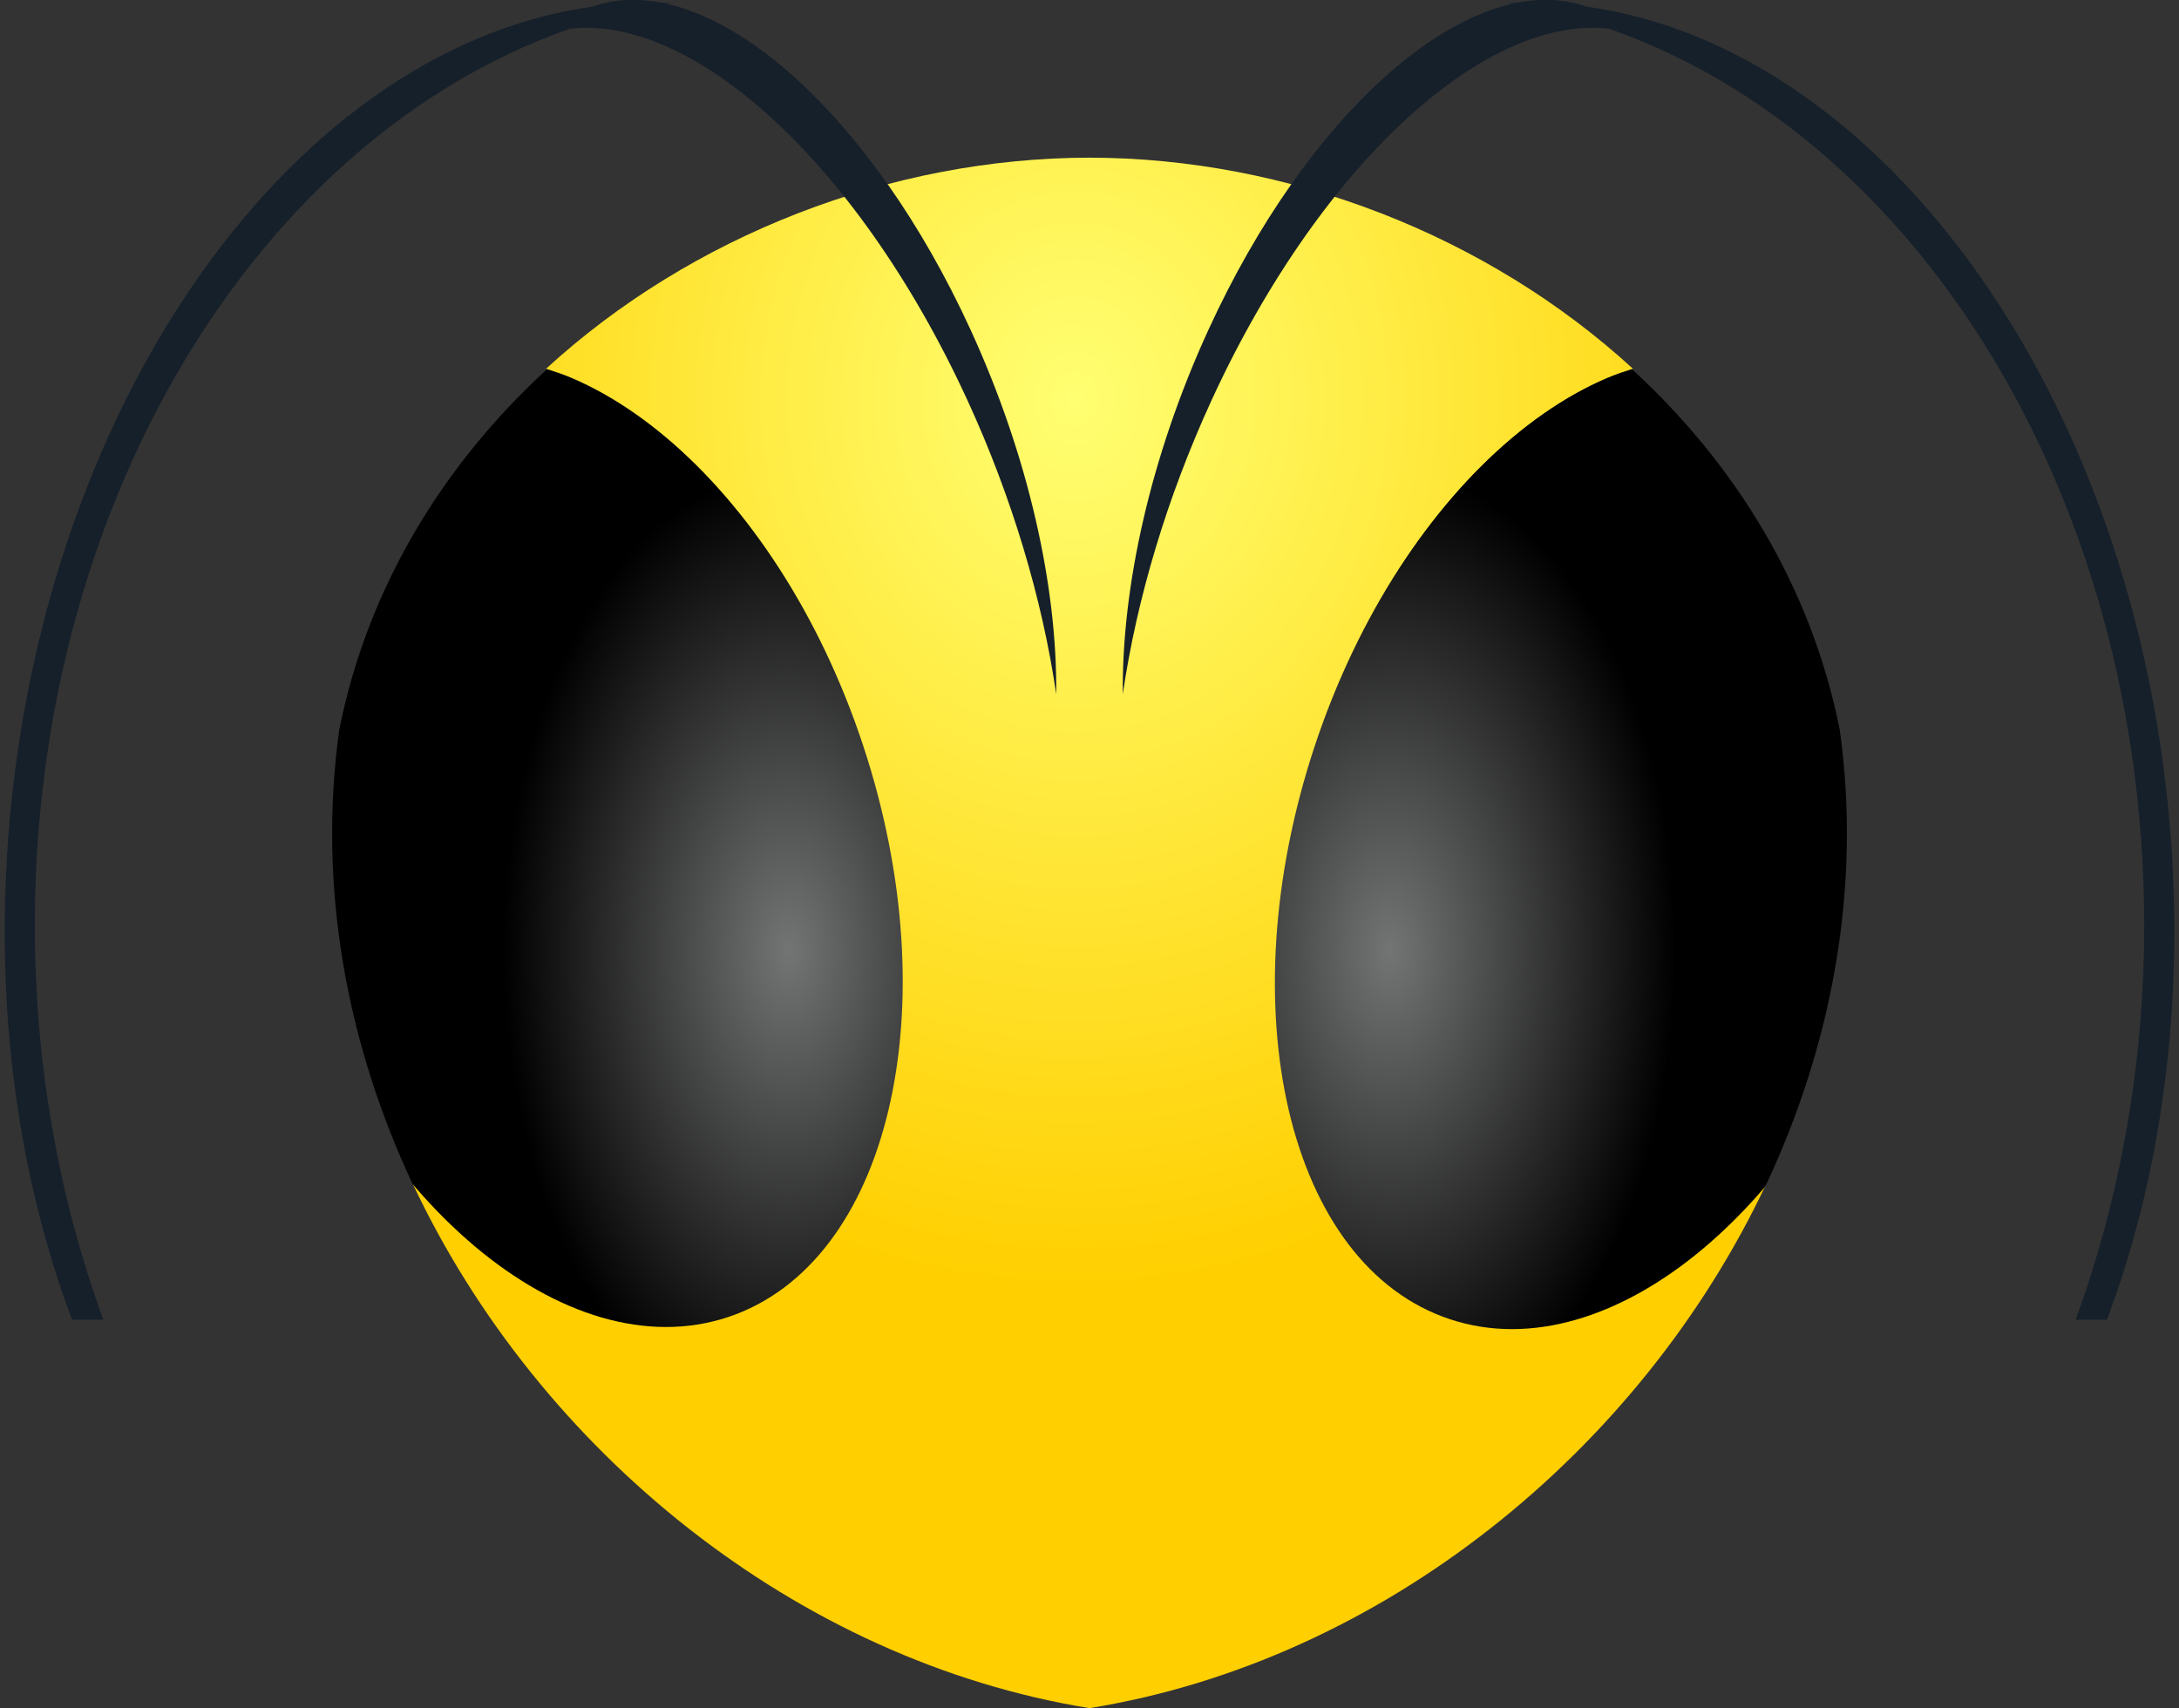 <?xml version="1.0" encoding="UTF-8" standalone="no"?>
<svg
   xmlns:osb="http://www.openswatchbook.org/uri/2009/osb"
   xmlns:dc="http://purl.org/dc/elements/1.1/"
   xmlns:cc="http://creativecommons.org/ns#"
   xmlns:rdf="http://www.w3.org/1999/02/22-rdf-syntax-ns#"
   xmlns:svg="http://www.w3.org/2000/svg"
   xmlns="http://www.w3.org/2000/svg"
   xmlns:xlink="http://www.w3.org/1999/xlink"
   xmlns:sodipodi="http://sodipodi.sourceforge.net/DTD/sodipodi-0.dtd"
   xmlns:inkscape="http://www.inkscape.org/namespaces/inkscape"
   width="149.667mm"
   height="117.351mm"
   viewBox="0 0 149.667 117.351"
   version="1.1"
   id="svg8"
   inkscape:version="1.0.1 (3bc2e813f5, 2020-09-07)"
   sodipodi:docname="wasp-logo-1.svg">
  <rect x="0" y="0" width="149.667" height="117.351" fill="#333333" stroke="none"/>
  <defs
     id="defs2">
    <inkscape:path-effect
       effect="mirror_symmetry"
       start_point="157.261,49.273"
       end_point="157.261,155.792"
       center_point="157.261,102.533"
       id="path-effect1138"
       is_visible="true"
       lpeversion="1"
       mode="vertical"
       discard_orig_path="false"
       fuse_paths="true"
       oposite_fuse="false"
       split_items="false" />
    <linearGradient
       inkscape:collect="always"
       id="linearGradient1125">
      <stop
         style="stop-color:#737474;stop-opacity:1"
         offset="0"
         id="stop1121" />
      <stop
         style="stop-color:#000000;stop-opacity:1"
         offset="1"
         id="stop1123" />
    </linearGradient>
    <inkscape:path-effect
       effect="mirror_symmetry"
       start_point="234.346,95.734"
       end_point="234.346,344.566"
       center_point="234.346,220.15"
       id="path-effect1118"
       is_visible="true"
       lpeversion="1"
       mode="vertical"
       discard_orig_path="false"
       fuse_paths="false"
       oposite_fuse="false"
       split_items="true" />
    <inkscape:path-effect
       effect="mirror_symmetry"
       start_point="76.299,64.524"
       end_point="76.299,133.316"
       center_point="76.299,98.92"
       id="path-effect267"
       is_visible="true"
       lpeversion="1"
       mode="vertical"
       discard_orig_path="false"
       fuse_paths="false"
       oposite_fuse="false"
       split_items="true" />
    <linearGradient
       inkscape:collect="always"
       id="linearGradient3126">
      <stop
         style="stop-color:#ffff72;stop-opacity:1"
         offset="0"
         id="stop3122" />
      <stop
         style="stop-color:#ffcf00;stop-opacity:1"
         offset="1"
         id="stop3124" />
    </linearGradient>
    <linearGradient
       id="linearGradient1128"
       osb:paint="solid">
      <stop
         style="stop-color:#06202a;stop-opacity:1;"
         offset="0"
         id="stop1126" />
    </linearGradient>
    <inkscape:path-effect
       effect="mirror_symmetry"
       start_point="397.719,1.311"
       end_point="397.719,1123.831"
       center_point="397.719,562.571"
       id="path-effect1049"
       is_visible="true"
       lpeversion="1"
       mode="vertical"
       discard_orig_path="false"
       fuse_paths="true"
       oposite_fuse="true"
       split_items="false" />
    <inkscape:path-effect
       effect="mirror_symmetry"
       start_point="101.825,-6.879"
       end_point="101.825,290.121"
       center_point="101.825,141.621"
       id="path-effect1047"
       is_visible="true"
       lpeversion="1"
       mode="vertical"
       discard_orig_path="false"
       fuse_paths="false"
       oposite_fuse="false"
       split_items="false" />
    <inkscape:path-effect
       effect="mirror_symmetry"
       start_point="157.509,50.295"
       end_point="157.509,143.765"
       center_point="157.509,97.03"
       id="path-effect1041"
       is_visible="true"
       lpeversion="1"
       mode="vertical"
       discard_orig_path="false"
       fuse_paths="false"
       oposite_fuse="false"
       split_items="false" />
    <inkscape:path-effect
       effect="mirror_symmetry"
       start_point="202.583,-69.19"
       end_point="202.583,26.782"
       center_point="202.583,-21.204"
       id="path-effect1018"
       is_visible="true"
       lpeversion="1"
       mode="vertical"
       discard_orig_path="false"
       fuse_paths="false"
       oposite_fuse="false"
       split_items="false" />
    <inkscape:path-effect
       effect="mirror_symmetry"
       start_point="99.221,31.562"
       end_point="99.221,122.237"
       center_point="99.221,76.9"
       id="path-effect1004"
       is_visible="true"
       lpeversion="1"
       mode="vertical"
       discard_orig_path="false"
       fuse_paths="false"
       oposite_fuse="false"
       split_items="false" />
    <inkscape:path-effect
       effect="mirror_symmetry"
       start_point="99.221,31.562"
       end_point="99.221,79.26"
       center_point="99.221,55.411"
       id="path-effect1001"
       is_visible="true"
       lpeversion="1"
       mode="vertical"
       discard_orig_path="false"
       fuse_paths="false"
       oposite_fuse="false"
       split_items="false" />
    <inkscape:path-effect
       effect="mirror_symmetry"
       start_point="153.704,50"
       end_point="153.704,176.681"
       center_point="153.704,113.34"
       id="path-effect66"
       is_visible="true"
       lpeversion="1"
       mode="vertical"
       discard_orig_path="false"
       fuse_paths="false"
       oposite_fuse="false"
       split_items="false" />
    <inkscape:path-effect
       effect="mirror_symmetry"
       start_point="119.247,18.733"
       end_point="25.87,300.672"
       center_point="72.559,159.703"
       id="path-effect64"
       is_visible="true"
       lpeversion="1"
       mode="vertical"
       discard_orig_path="false"
       fuse_paths="false"
       oposite_fuse="false"
       split_items="false" />
    <inkscape:perspective
       sodipodi:type="inkscape:persp3d"
       inkscape:vp_x="0 : 199.19191 : 1"
       inkscape:vp_y="0 : 1000 : 0"
       inkscape:vp_z="210.00001 : 199.19191 : 1"
       inkscape:persp3d-origin="105 : 149.69191 : 1"
       id="perspective14" />
    <radialGradient
       inkscape:collect="always"
       xlink:href="#linearGradient3126"
       id="radialGradient3128"
       cx="400.85"
       cy="246.612"
       fx="400.85"
       fy="246.612"
       r="200.351"
       gradientTransform="matrix(-0.265,-0.003,-0.003,0.306,210.955,-8.396)"
       gradientUnits="userSpaceOnUse" />
    <radialGradient
       inkscape:collect="always"
       xlink:href="#linearGradient1125"
       id="radialGradient1129"
       cx="204.463"
       cy="235.858"
       fx="204.463"
       fy="235.858"
       r="74.132"
       gradientTransform="matrix(1,0,0,1.678,0,-149.327)"
       gradientUnits="userSpaceOnUse" />
    <radialGradient
       inkscape:collect="always"
       xlink:href="#linearGradient1125"
       id="radialGradient1135"
       gradientUnits="userSpaceOnUse"
       gradientTransform="matrix(1,0,0,1.678,0,-149.327)"
       cx="204.463"
       cy="235.858"
       fx="204.463"
       fy="235.858"
       r="74.132" />
  </defs>
  <sodipodi:namedview
     id="base"
     pagecolor="#ffffff"
     bordercolor="#666666"
     borderopacity="1.0"
     inkscape:pageopacity="0.0"
     inkscape:pageshadow="2"
     inkscape:zoom="1.570955"
     inkscape:cx="250.94099"
     inkscape:cy="227.23505"
     inkscape:document-units="mm"
     inkscape:current-layer="layer3"
     inkscape:document-rotation="0"
     showgrid="false"
     inkscape:window-width="1920"
     inkscape:window-height="1052"
     inkscape:window-x="0"
     inkscape:window-y="0"
     inkscape:window-maximized="1"
     showguides="true">
    <inkscape:grid
       type="xygrid"
       id="grid34"
       originx="-76.691"
       originy="-101.39" />
  </sodipodi:namedview>
  <g
     inkscape:label="head"
     inkscape:groupmode="layer"
     id="layer1"
     style="display:inline"
     transform="translate(-30.166,-38.441)"
     sodipodi:insensitive="true">
    <path
       id="path10"
       style="fill:url(#radialGradient1135);fill-opacity:1;stroke:none;stroke-width:3.783;stroke-linejoin:round;stroke-miterlimit:0;stroke-opacity:1"
       d="m 107.191,307.49 c 0.263,0.308 0.509,0.656 0.773,0.961 2.452,2.831 4.961,5.518 7.518,8.053 2.557,2.535 5.162,4.918 7.805,7.141 2.642,2.223 5.323,4.284 8.031,6.178 2.708,1.894 5.445,3.619 8.199,5.168 2.755,1.549 5.527,2.92 8.309,4.107 2.781,1.187 5.571,2.189 8.359,2.998 2.788,0.809 5.575,1.426 8.352,1.84 2.776,0.414 5.541,0.628 8.285,0.631 2.744,0.003 5.468,-0.203 8.16,-0.627 2.693,-0.424 5.355,-1.067 7.977,-1.936 2.621,-0.868 5.139,-1.942 7.553,-3.209 2.413,-1.267 4.722,-2.727 6.922,-4.367 2.2,-1.641 4.29,-3.462 6.27,-5.451 1.98,-1.989 3.849,-4.147 5.604,-6.461 1.754,-2.313 3.395,-4.782 4.918,-7.395 1.523,-2.613 2.929,-5.369 4.215,-8.256 1.286,-2.887 2.45,-5.905 3.492,-9.041 1.042,-3.136 1.963,-6.389 2.756,-9.75 0.793,-3.361 1.46,-6.829 1.998,-10.389 0.538,-3.56 0.949,-7.213 1.227,-10.947 0.278,-3.735 0.423,-7.551 0.434,-11.436 0.011,-3.884 -0.113,-7.836 -0.375,-11.846 -0.262,-4.009 -0.661,-8.074 -1.201,-12.184 -0.54,-4.109 -1.222,-8.263 -2.047,-12.447 -0.825,-4.184 -1.792,-8.4 -2.906,-12.635 -1.115,-4.234 -2.376,-8.488 -3.787,-12.748 -1.411,-4.26 -2.937,-8.424 -4.57,-12.486 -1.633,-4.063 -3.373,-8.024 -5.209,-11.873 -1.836,-3.849 -3.77,-7.588 -5.789,-11.207 -2.019,-3.619 -4.125,-7.119 -6.309,-10.492 -2.183,-3.373 -4.444,-6.619 -6.771,-9.729 -2.327,-3.11 -4.722,-6.083 -7.174,-8.914 -2.452,-2.831 -4.961,-5.518 -7.518,-8.053 -2.557,-2.535 -5.162,-4.918 -7.805,-7.141 -2.642,-2.223 -5.323,-4.286 -8.031,-6.18 -2.708,-1.894 -5.445,-3.619 -8.199,-5.168 -2.755,-1.549 -5.527,-2.92 -8.309,-4.107 -2.188,-0.934 -4.382,-1.658 -6.576,-2.359 -26.789,24.57 -46.461,56.415 -53.848,93.508 -5.663,40.899 2.018,81.648 19.27,118.248 z"
       transform="matrix(0.265,0,0,0.265,30.166,38.441)"
       inkscape:original-d="m 107.19141,307.49023 c 0.26295,0.30846 0.50913,0.65582 0.77343,0.96094 2.45196,2.83067 4.9606,5.51787 7.51758,8.05274 2.55698,2.53486 5.16226,4.91802 7.80469,7.14062 2.64243,2.2226 5.32295,4.28387 8.03125,6.17774 2.7083,1.89386 5.44461,3.61929 8.19922,5.16796 2.7546,1.54868 5.52726,2.92041 8.30859,4.10743 2.78134,1.18702 5.57089,2.18914 8.35938,2.99804 2.78849,0.80891 5.57548,1.42552 8.35156,1.83985 2.77607,0.41432 5.54107,0.62758 8.28516,0.63086 2.74408,0.003 5.46763,-0.20273 8.16015,-0.62696 2.69253,-0.42422 5.35517,-1.06735 7.97656,-1.93554 2.6214,-0.8682 5.13929,-1.94213 7.55274,-3.20899 2.41345,-1.26685 4.72224,-2.72656 6.92187,-4.36719 2.19964,-1.64062 4.2896,-3.46167 6.26953,-5.45117 1.97994,-1.98949 3.84915,-4.14745 5.60352,-6.46094 1.75437,-2.31348 3.39505,-4.78195 4.91797,-7.39453 1.52292,-2.61257 2.92924,-5.36908 4.21484,-8.25586 1.2856,-2.88677 2.44979,-5.90492 3.49219,-9.04101 1.0424,-3.13609 1.96253,-6.3895 2.75586,-9.75 0.79333,-3.36051 1.45967,-6.82864 1.99805,-10.38867 0.53837,-3.56004 0.94901,-7.2126 1.22656,-10.94727 0.27755,-3.73467 0.42275,-7.55113 0.43359,-11.43555 0.0109,-3.88441 -0.11326,-7.83643 -0.375,-11.8457 -0.26173,-4.00926 -0.66098,-8.07437 -1.20117,-12.18359 -0.54019,-4.10923 -1.22235,-8.26297 -2.04687,-12.44727 -0.82453,-4.18429 -1.79152,-8.40029 -2.90625,-12.63476 -1.11474,-4.23448 -2.3763,-8.48829 -3.78711,-12.74805 -1.41082,-4.25976 -2.93704,-8.42359 -4.57032,-12.48633 -1.63327,-4.06274 -3.37282,-8.0238 -5.20898,-11.87305 -1.83616,-3.84924 -3.7696,-7.58773 -5.78906,-11.20703 -2.01947,-3.61929 -4.12539,-7.1193 -6.3086,-10.49218 -2.1832,-3.37289 -4.44411,-6.61851 -6.77148,-9.72852 -2.32737,-3.11001 -4.72187,-6.0834 -7.17383,-8.91406 -2.45196,-2.83067 -4.9606,-5.51787 -7.51758,-8.05274 -2.55698,-2.53486 -5.16226,-4.91803 -7.80468,-7.14062 -2.64243,-2.2226 -5.32295,-4.28582 -8.03125,-6.17969 -2.70831,-1.89387 -5.44462,-3.61929 -8.19922,-5.16797 -2.75461,-1.54867 -5.52726,-2.920399 -8.3086,-4.10742 -2.18811,-0.933848 -4.38233,-1.658466 -6.57617,-2.359375 -26.78927,24.570215 -46.460977,56.414775 -53.847655,93.507815 -5.663007,40.89872 2.017859,81.64752 19.269535,118.24804 z"
       inkscape:path-effect="#path-effect1118" />
    <path
       id="path1115"
       style="fill:url(#radialGradient3128);fill-opacity:1;stroke:none;stroke-width:1.001;stroke-linejoin:round;stroke-miterlimit:0;stroke-opacity:1"
       d="m 105,49.273 c -13.639,0.013 -27.347,5.348 -37.324,14.498 0.58,0.185 1.161,0.377 1.74,0.624 0.736,0.314 1.469,0.677 2.198,1.087 0.729,0.41 1.453,0.866 2.169,1.367 0.717,0.501 1.426,1.047 2.125,1.635 0.699,0.588 1.388,1.219 2.065,1.889 0.677,0.671 1.34,1.382 1.989,2.131 0.649,0.749 1.282,1.536 1.898,2.359 0.616,0.823 1.214,1.682 1.792,2.574 0.578,0.892 1.135,1.818 1.669,2.776 0.534,0.958 1.046,1.947 1.532,2.965 0.486,1.018 0.946,2.066 1.378,3.141 0.432,1.075 0.836,2.177 1.209,3.304 0.373,1.127 0.707,2.253 1.002,3.373 0.295,1.12 0.551,2.236 0.769,3.343 0.218,1.107 0.399,2.206 0.542,3.293 0.143,1.087 0.249,2.163 0.318,3.224 0.069,1.061 0.102,2.106 0.099,3.134 -0.003,1.028 -0.041,2.038 -0.115,3.026 -0.073,0.988 -0.182,1.955 -0.325,2.896 -0.142,0.942 -0.319,1.86 -0.529,2.749 -0.21,0.889 -0.453,1.75 -0.729,2.58 -0.276,0.83 -0.584,1.628 -0.924,2.392 -0.34,0.764 -0.712,1.493 -1.115,2.184 -0.403,0.691 -0.837,1.344 -1.301,1.956 -0.464,0.612 -0.959,1.183 -1.483,1.709 -0.524,0.526 -1.077,1.008 -1.659,1.442 -0.582,0.434 -1.193,0.82 -1.831,1.155 -0.639,0.335 -1.305,0.619 -1.998,0.849 -0.694,0.23 -1.398,0.4 -2.11,0.512 -0.712,0.112 -1.433,0.167 -2.159,0.166 -0.726,-7.9e-4 -1.458,-0.057 -2.192,-0.167 -0.735,-0.11 -1.472,-0.273 -2.21,-0.487 -0.738,-0.214 -1.476,-0.479 -2.212,-0.793 -0.736,-0.314 -1.469,-0.677 -2.198,-1.087 -0.729,-0.41 -1.453,-0.866 -2.169,-1.367 -0.717,-0.501 -1.426,-1.046 -2.125,-1.635 -0.699,-0.588 -1.388,-1.219 -2.065,-1.889 -0.677,-0.671 -1.34,-1.382 -1.989,-2.131 -0.07,-0.081 -0.135,-0.173 -0.205,-0.254 8.645,18.342 26.382,32.743 46.473,35.994 20.09,-3.251 37.827,-17.652 46.473,-35.994 -0.07,0.082 -0.135,0.174 -0.205,0.254 -0.649,0.749 -1.312,1.46 -1.989,2.131 -0.677,0.671 -1.366,1.301 -2.065,1.889 -0.699,0.588 -1.408,1.133 -2.125,1.635 -0.717,0.501 -1.441,0.958 -2.169,1.367 -0.729,0.41 -1.462,0.773 -2.198,1.087 -0.736,0.314 -1.474,0.579 -2.212,0.793 -0.738,0.214 -1.475,0.377 -2.21,0.487 -0.735,0.11 -1.466,0.166 -2.192,0.167 -0.726,8.7e-4 -1.447,-0.054 -2.159,-0.166 -0.712,-0.112 -1.417,-0.282 -2.11,-0.512 -0.694,-0.23 -1.36,-0.514 -1.998,-0.849 -0.639,-0.335 -1.249,-0.721 -1.831,-1.155 -0.582,-0.434 -1.135,-0.916 -1.659,-1.442 -0.524,-0.526 -1.018,-1.097 -1.483,-1.709 -0.464,-0.612 -0.898,-1.265 -1.301,-1.956 -0.403,-0.691 -0.775,-1.421 -1.115,-2.184 -0.34,-0.764 -0.648,-1.562 -0.924,-2.392 -0.276,-0.83 -0.519,-1.691 -0.729,-2.58 -0.21,-0.889 -0.386,-1.807 -0.529,-2.749 -0.142,-0.942 -0.251,-1.908 -0.325,-2.896 -0.073,-0.988 -0.112,-1.998 -0.115,-3.026 -0.003,-1.028 0.03,-2.073 0.099,-3.134 0.069,-1.061 0.175,-2.136 0.318,-3.224 0.143,-1.087 0.323,-2.186 0.542,-3.293 0.218,-1.107 0.474,-2.223 0.769,-3.343 0.295,-1.12 0.629,-2.246 1.002,-3.373 0.373,-1.127 0.777,-2.229 1.209,-3.304 0.432,-1.075 0.892,-2.123 1.378,-3.141 0.486,-1.018 0.997,-2.008 1.532,-2.965 0.534,-0.958 1.092,-1.884 1.669,-2.776 0.578,-0.892 1.176,-1.751 1.792,-2.574 0.616,-0.823 1.249,-1.61 1.898,-2.359 0.649,-0.749 1.312,-1.46 1.989,-2.131 0.677,-0.671 1.366,-1.301 2.065,-1.889 0.699,-0.588 1.408,-1.134 2.125,-1.635 0.717,-0.501 1.441,-0.958 2.169,-1.367 0.729,-0.41 1.462,-0.773 2.198,-1.087 0.579,-0.247 1.159,-0.439 1.74,-0.624 C 132.347,54.621 118.639,49.286 105,49.273 Z"
       inkscape:path-effect="#path-effect1138"
       inkscape:original-d="m 106.13694,49.284184 c -14.011481,-0.291582 -28.20716,5.082773 -38.460698,14.486971 0.580453,0.185449 1.161008,0.37717 1.739945,0.624251 0.735896,0.314066 1.469493,0.677003 2.198317,1.086755 0.728821,0.409755 1.452803,0.866272 2.169377,1.367359 0.716571,0.501086 1.425792,1.04698 2.124935,1.635043 0.69914,0.58806 1.388454,1.218607 2.064988,1.889289 0.676534,0.670684 1.340279,1.381672 1.989026,2.13062 0.648748,0.748946 1.282293,1.535655 1.898076,2.358512 0.615784,0.822857 1.213983,1.681594 1.791621,2.574004 0.577641,0.892408 1.134832,1.818452 1.66915,2.776056 0.534316,0.957607 1.045872,1.946749 1.531689,2.965193 0.485817,1.018448 0.946073,2.066478 1.378209,3.141412 0.432139,1.074933 0.835951,2.176613 1.209231,3.303674 0.373277,1.127062 0.707064,2.252549 1.002006,3.372922 0.294939,1.12037 0.550788,2.235853 0.768945,3.342947 0.218155,1.107096 0.398643,2.206106 0.541568,3.29334 0.142925,1.087228 0.24856,2.162788 0.31781,3.223578 0.06925,1.06078 0.102089,2.10642 0.09922,3.13417 -0.0029,1.02775 -0.04129,2.03753 -0.11472,3.02566 -0.07344,0.98813 -0.182084,1.95454 -0.324528,2.89646 -0.142446,0.94193 -0.318749,1.85954 -0.52865,2.74867 -0.209902,0.88913 -0.453353,1.74993 -0.729155,2.57969 -0.275802,0.82976 -0.583827,1.62831 -0.923975,2.3921 -0.340149,0.76379 -0.712237,1.49312 -1.115177,2.18436 -0.402939,0.69125 -0.837035,1.34436 -1.301213,1.95647 -0.464177,0.61211 -0.958738,1.18307 -1.482598,1.70946 -0.523856,0.52639 -1.076825,1.00821 -1.658813,1.44229 -0.581985,0.43408 -1.192852,0.8203 -1.831411,1.15548 -0.638559,0.33519 -1.30475,0.61934 -1.998329,0.84905 -0.693576,0.22971 -1.398066,0.39987 -2.110465,0.51211 -0.712396,0.11224 -1.433002,0.16675 -2.15904,0.16588 -0.72604,-7.9e-4 -1.457613,-0.0573 -2.192115,-0.16691 -0.734504,-0.10963 -1.471895,-0.27277 -2.209683,-0.4868 -0.737788,-0.21402 -1.475857,-0.47916 -2.211753,-0.79323 -0.735894,-0.31406 -1.469493,-0.677 -2.198314,-1.08675 -0.728824,-0.40976 -1.452806,-0.86628 -2.169377,-1.36736 -0.716571,-0.50109 -1.425792,-1.04646 -2.124935,-1.63453 -0.699143,-0.58806 -1.388457,-1.2186 -2.064991,-1.88929 -0.676534,-0.67068 -1.340279,-1.38167 -1.989026,-2.13062 -0.06993,-0.0807 -0.135065,-0.17263 -0.204637,-0.25425 8.645395,18.34176 26.38235,32.74303 46.47261,35.99419 26.70568,-4.3425 48.99009,-28.22482 51.93016,-55.04315 3.08999,-23.367765 -15.94296,-44.294331 -37.80958,-49.473983 -4.22499,-1.252789 -8.59532,-1.89977 -12.9837,-1.991093 z" />
    <path
       transform="matrix(-0.265,0,0,0.265,179.834,38.441)"
       id="mirror-path-effect1118"
       d="m 107.191,307.49 c 0.263,0.308 0.509,0.656 0.773,0.961 2.452,2.831 4.961,5.518 7.518,8.053 2.557,2.535 5.162,4.918 7.805,7.141 2.642,2.223 5.323,4.284 8.031,6.178 2.708,1.894 5.445,3.619 8.199,5.168 2.755,1.549 5.527,2.92 8.309,4.107 2.781,1.187 5.571,2.189 8.359,2.998 2.788,0.809 5.575,1.426 8.352,1.84 2.776,0.414 5.541,0.628 8.285,0.631 2.744,0.003 5.468,-0.203 8.16,-0.627 2.693,-0.424 5.355,-1.067 7.977,-1.936 2.621,-0.868 5.139,-1.942 7.553,-3.209 2.413,-1.267 4.722,-2.727 6.922,-4.367 2.2,-1.641 4.29,-3.462 6.27,-5.451 1.98,-1.989 3.849,-4.147 5.604,-6.461 1.754,-2.313 3.395,-4.782 4.918,-7.395 1.523,-2.613 2.929,-5.369 4.215,-8.256 1.286,-2.887 2.45,-5.905 3.492,-9.041 1.042,-3.136 1.963,-6.389 2.756,-9.75 0.793,-3.361 1.46,-6.829 1.998,-10.389 0.538,-3.56 0.949,-7.213 1.227,-10.947 0.278,-3.735 0.423,-7.551 0.434,-11.436 0.011,-3.884 -0.113,-7.836 -0.375,-11.846 -0.262,-4.009 -0.661,-8.074 -1.201,-12.184 -0.54,-4.109 -1.222,-8.263 -2.047,-12.447 -0.825,-4.184 -1.792,-8.4 -2.906,-12.635 -1.115,-4.234 -2.376,-8.488 -3.787,-12.748 -1.411,-4.26 -2.937,-8.424 -4.57,-12.486 -1.633,-4.063 -3.373,-8.024 -5.209,-11.873 -1.836,-3.849 -3.77,-7.588 -5.789,-11.207 -2.019,-3.619 -4.125,-7.119 -6.309,-10.492 -2.183,-3.373 -4.444,-6.619 -6.771,-9.729 -2.327,-3.11 -4.722,-6.083 -7.174,-8.914 -2.452,-2.831 -4.961,-5.518 -7.518,-8.053 -2.557,-2.535 -5.162,-4.918 -7.805,-7.141 -2.642,-2.223 -5.323,-4.286 -8.031,-6.18 -2.708,-1.894 -5.445,-3.619 -8.199,-5.168 -2.755,-1.549 -5.527,-2.92 -8.309,-4.107 -2.188,-0.934 -4.382,-1.658 -6.576,-2.359 -26.789,24.57 -46.461,56.415 -53.848,93.508 -5.663,40.899 2.018,81.648 19.27,118.248 z"
       style="fill:url(#radialGradient1129);fill-opacity:1;stroke:none;stroke-width:3.783;stroke-linejoin:round;stroke-miterlimit:0;stroke-opacity:1" />
  </g>
  <g
     inkscape:groupmode="layer"
     id="layer3"
     inkscape:label="antennas"
     style="display:inline"
     transform="translate(-30.166,-38.441)">
    <path
       id="path62-7"
       style="display:inline;fill:#16202a;stroke-width:0.872;stroke-linejoin:round;stroke-miterlimit:0"
       transform="translate(3.495,6.869)"
       d="m 68.583,31.702 c -1.085,0.199 -2.113,0.613 -3.066,1.257 -0.362,0.245 -0.707,0.519 -1.035,0.82 8.805,-2.264 20.924,8.455 28.672,25.363 2.999,6.544 5.102,13.52 6.064,20.118 C 99.294,71.91 97.332,62.947 93.343,54.243 86.564,39.451 76.179,30.307 68.583,31.702 Z M 71.437,31.75 C 49.836,31.718 30.616,55.779 27.438,86.832 26.166,99.26 27.629,111.649 31.621,122.237 h 2.151 C 30.67,113.763 29.062,104.52 29.062,95.164 29.062,62.997 47.776,35.845 72.747,31.783 72.311,31.762 71.875,31.751 71.437,31.75 Z m 62.989,-0.048 c 1.085,0.199 2.113,0.613 3.066,1.257 0.362,0.245 0.707,0.519 1.035,0.82 -8.805,-2.264 -20.924,8.455 -28.672,25.363 -2.999,6.544 -5.102,13.52 -6.064,20.118 -0.075,-7.35 1.887,-16.313 5.876,-25.017 6.779,-14.791 17.164,-23.936 24.76,-22.541 z M 131.572,31.75 c 21.601,-0.032 40.822,24.029 44,55.082 1.272,12.428 -0.192,24.817 -4.184,35.405 h -2.151 c 3.103,-8.475 4.711,-17.717 4.711,-27.074 1e-5,-32.167 -18.714,-59.319 -43.685,-63.381 0.436,-0.021 0.872,-0.032 1.309,-0.033 z"
       inkscape:original-d="m 68.583257,31.702213 c -1.085082,0.199129 -2.113073,0.613316 -3.065601,1.257057 -0.362393,0.244906 -0.707322,0.518775 -1.034786,0.819786 8.805284,-2.264266 20.923668,8.45549 28.672243,25.363072 2.999274,6.544299 5.101628,13.519521 6.063639,20.118024 C 99.294095,71.909867 97.33211,62.947335 93.342921,54.242736 86.564216,39.45134 76.178635,30.307171 68.583257,31.702213 Z M 71.437499,31.75 C 49.836023,31.717779 30.615663,55.779291 27.437601,86.832426 26.165553,99.260455 27.629482,111.64906 31.621325,122.2375 h 2.15129 C 30.669967,113.76253 29.061809,104.52021 29.061791,95.1637 29.061782,62.996577 47.775795,35.845143 72.74698,31.782557 72.31117,31.761662 71.874621,31.750808 71.437499,31.75 Z"
       inkscape:path-effect="#path-effect1047" />
  </g>
  <g
     inkscape:groupmode="layer"
     id="layer2"
     inkscape:label="eyes"
     style="display:inline"
     transform="translate(-30.166,-38.441)"
     sodipodi:insensitive="true" />
</svg>
